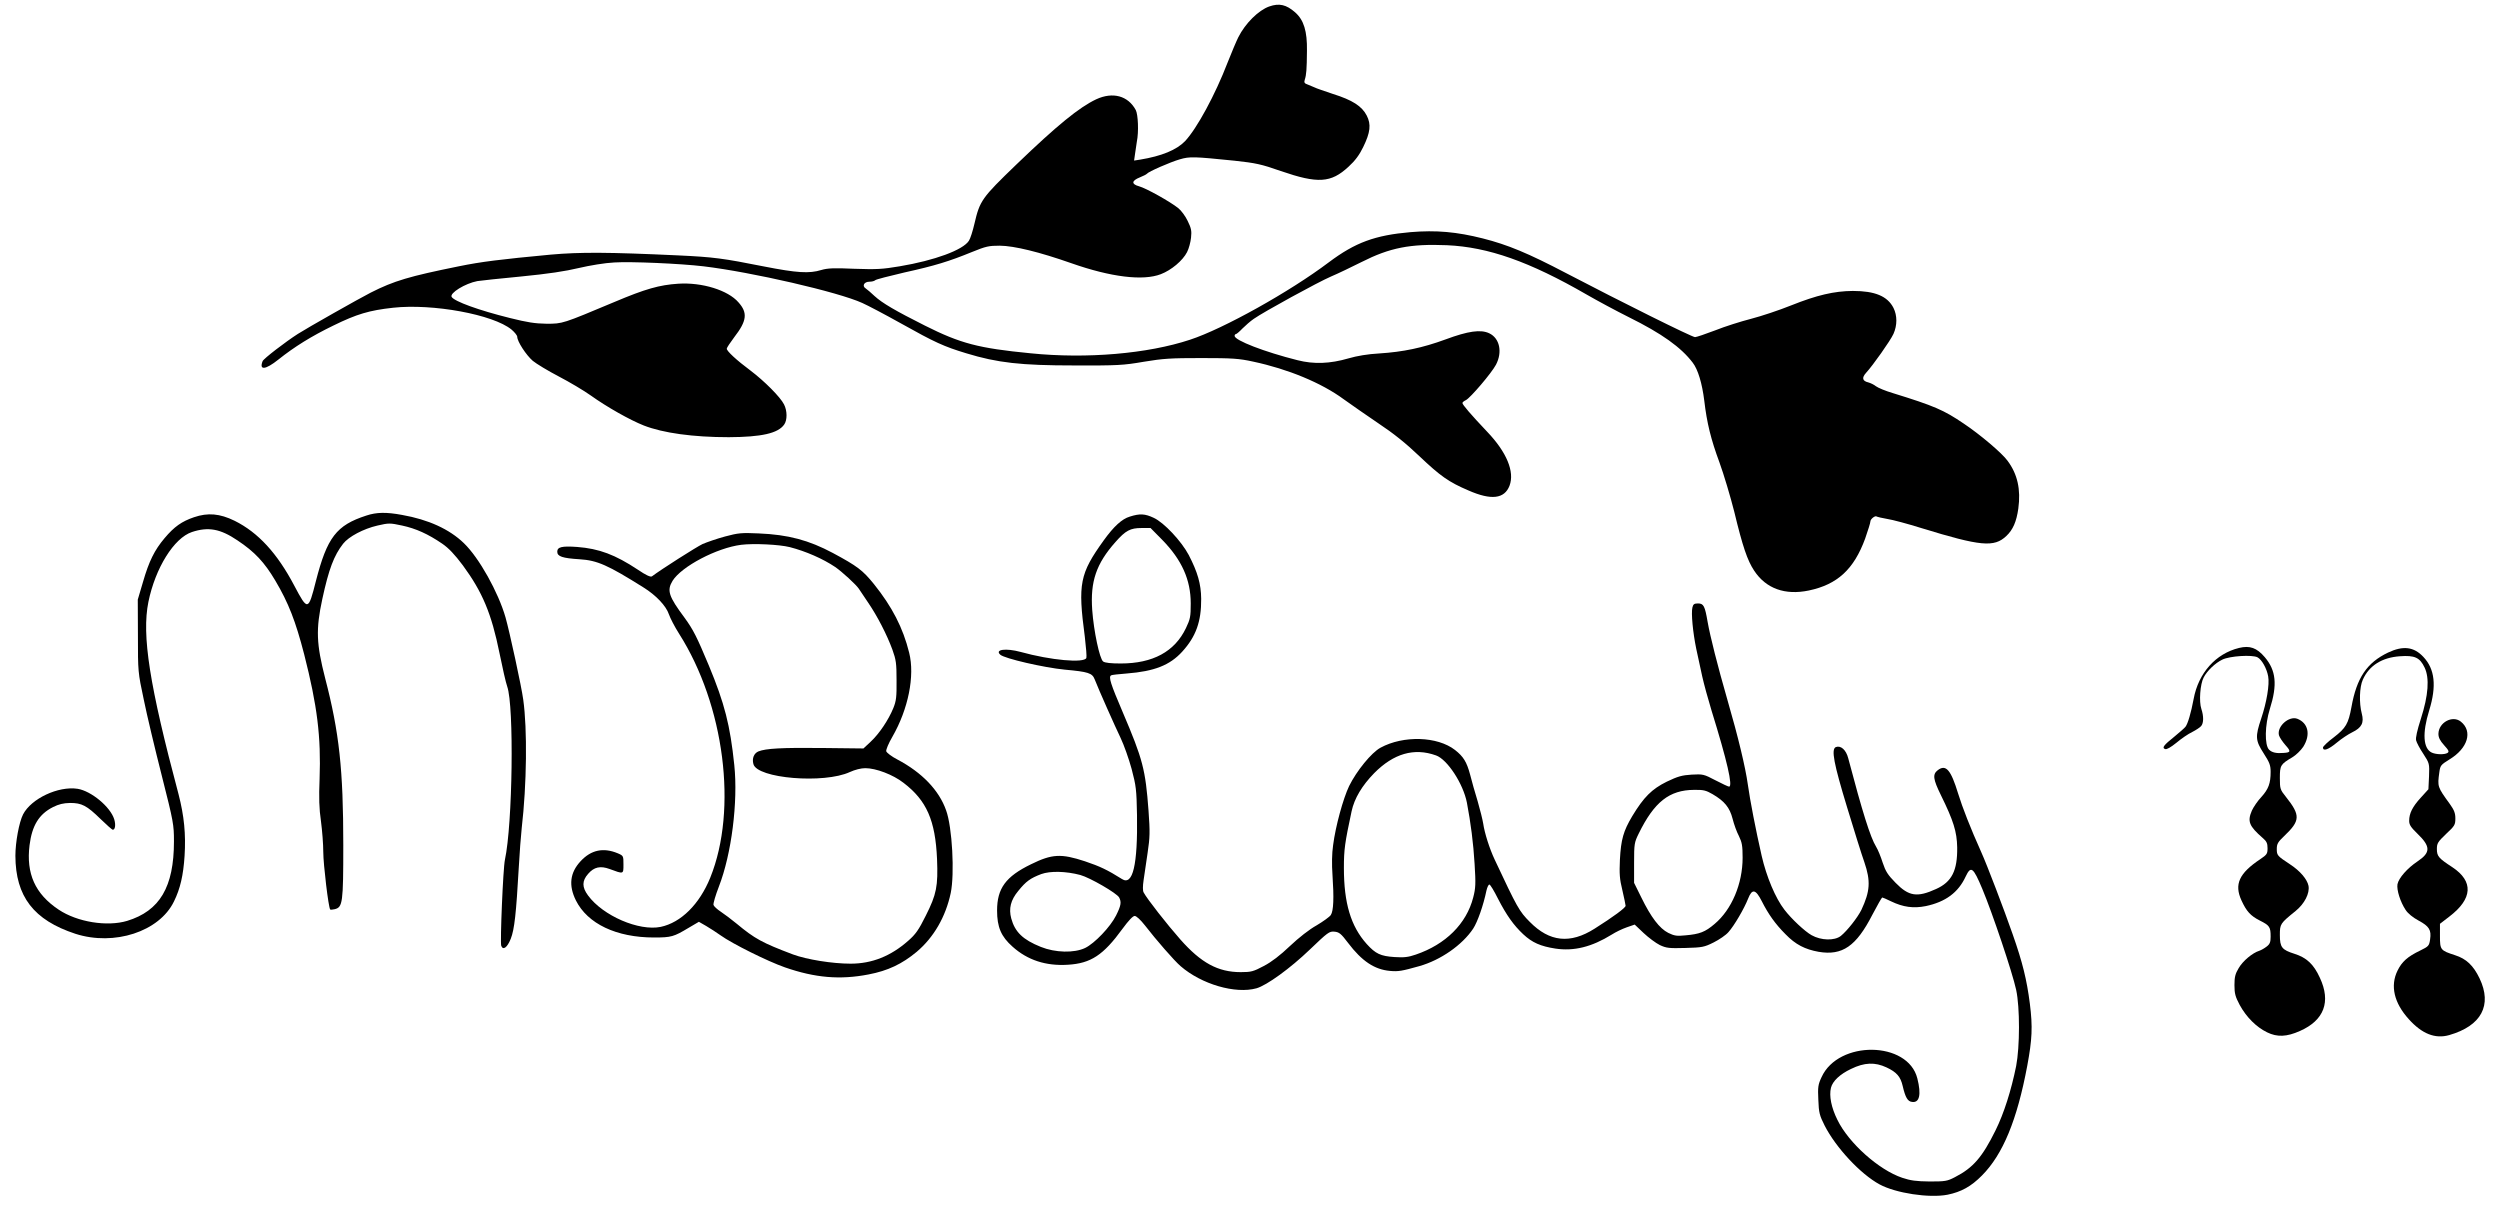 <?xml version="1.0" standalone="no"?>
<!DOCTYPE svg PUBLIC "-//W3C//DTD SVG 20010904//EN"
 "http://www.w3.org/TR/2001/REC-SVG-20010904/DTD/svg10.dtd">
<svg version="1.0" xmlns="http://www.w3.org/2000/svg"
 width="1624pt" height="788pt" viewBox="0 0 1624 788"
 preserveAspectRatio="xMidYMid meet">

<g transform="translate(0,788) scale(0.1,-0.1)"
fill="#000000" stroke="none">
<path d="M8245 7838 c-70 -25 -155 -109 -201 -200 -13 -26 -44 -100 -69 -163
-81 -211 -200 -430 -277 -512 -55 -57 -152 -97 -292 -120 l-39 -6 7 49 c4 27
9 60 11 74 13 64 8 176 -7 205 -50 93 -149 120 -257 70 -110 -52 -253 -168
-519 -424 -225 -217 -237 -234 -272 -384 -11 -48 -27 -98 -36 -111 -38 -60
-223 -128 -450 -166 -113 -19 -150 -21 -294 -16 -134 6 -174 4 -215 -8 -78
-24 -158 -19 -372 23 -267 53 -325 61 -558 72 -451 21 -636 22 -827 5 -330
-31 -451 -46 -598 -76 -321 -65 -420 -94 -572 -171 -71 -36 -414 -230 -473
-268 -81 -52 -223 -161 -229 -177 -24 -61 18 -57 102 10 104 83 215 152 357
221 153 75 234 99 389 116 257 28 650 -44 769 -142 20 -17 37 -38 37 -47 0
-30 58 -119 101 -156 23 -19 99 -65 168 -101 69 -36 164 -92 210 -125 102 -73
252 -158 343 -194 125 -49 321 -76 552 -76 213 1 320 25 360 82 21 29 20 91
-1 131 -24 48 -128 152 -218 220 -89 66 -155 127 -154 142 0 6 22 39 49 75 82
106 88 158 27 226 -68 79 -237 131 -391 121 -123 -8 -214 -34 -413 -118 -341
-143 -337 -142 -443 -142 -75 1 -125 9 -237 37 -205 51 -361 108 -379 137 -15
25 88 88 167 103 19 3 147 17 285 30 174 17 287 34 374 55 73 17 169 33 230
36 107 7 428 -7 580 -25 316 -38 875 -167 1031 -238 36 -16 148 -75 250 -132
223 -125 281 -151 426 -195 203 -62 354 -79 703 -79 279 -1 317 1 450 24 126
21 176 24 375 24 199 0 244 -3 335 -23 226 -48 444 -138 588 -244 48 -35 150
-105 226 -157 98 -65 178 -129 267 -214 135 -128 189 -167 318 -222 148 -65
234 -55 267 31 34 90 -18 217 -145 350 -107 113 -161 176 -161 187 0 5 10 13
23 19 29 15 166 175 195 230 43 82 24 172 -44 204 -55 26 -136 15 -284 -40
-150 -55 -275 -81 -430 -91 -75 -4 -145 -16 -200 -32 -120 -35 -225 -39 -331
-12 -215 54 -409 129 -409 158 0 6 4 12 9 12 4 0 23 16 42 36 19 19 52 48 74
63 64 45 416 238 502 275 43 18 132 61 198 94 184 93 316 119 555 109 267 -12
535 -106 906 -320 71 -41 194 -107 274 -147 216 -107 340 -196 416 -296 34
-44 61 -134 75 -247 17 -145 43 -251 99 -402 28 -77 71 -221 96 -320 54 -224
85 -316 129 -382 77 -117 201 -161 355 -129 186 39 293 138 366 337 18 52 34
102 34 111 0 17 33 42 42 32 3 -2 33 -9 67 -15 34 -5 135 -32 224 -60 384
-118 471 -126 550 -51 43 40 66 93 78 178 17 124 -5 224 -70 311 -35 49 -179
171 -284 241 -131 89 -192 115 -460 198 -48 14 -98 35 -111 45 -12 10 -35 21
-50 25 -38 9 -43 30 -14 62 45 49 158 209 178 253 25 56 25 119 0 169 -39 76
-120 110 -264 110 -122 -1 -233 -27 -401 -94 -77 -31 -194 -70 -260 -87 -66
-17 -171 -50 -233 -75 -63 -24 -122 -44 -131 -44 -20 0 -480 229 -836 415
-250 131 -381 185 -542 226 -170 43 -304 55 -470 41 -231 -20 -359 -67 -531
-196 -253 -191 -685 -432 -902 -503 -275 -91 -671 -125 -1035 -88 -340 33
-456 64 -687 180 -191 96 -277 146 -327 192 -22 21 -48 43 -57 49 -26 16 -11
44 24 44 15 0 32 4 38 10 5 5 90 27 189 50 199 44 290 72 439 133 91 37 109
41 181 41 94 -1 257 -41 465 -114 256 -90 465 -116 581 -71 68 26 142 88 170
143 12 23 23 65 26 94 5 45 1 62 -22 109 -14 30 -42 68 -61 83 -54 43 -210
130 -255 142 -51 14 -49 36 6 58 22 9 42 19 45 23 10 14 152 76 214 94 65 19
90 18 356 -9 137 -15 172 -22 300 -67 241 -83 326 -78 440 28 42 38 71 77 95
127 47 96 53 148 23 206 -31 60 -92 100 -220 140 -56 19 -110 37 -118 42 -8 4
-28 12 -43 18 -24 8 -27 14 -21 33 10 30 13 65 14 187 2 127 -20 200 -77 250
-57 50 -103 61 -168 38z"/>
<path d="M2380 4531 c-195 -63 -255 -142 -328 -426 -49 -194 -53 -195 -140
-30 -111 211 -235 346 -388 422 -96 47 -173 54 -264 23 -79 -27 -128 -61 -191
-136 -65 -77 -101 -149 -140 -284 l-34 -115 1 -235 c0 -233 0 -237 38 -415 20
-99 73 -321 117 -494 76 -300 79 -318 79 -427 0 -296 -92 -451 -304 -516 -130
-39 -324 -8 -445 73 -153 102 -212 234 -189 419 16 127 61 201 152 247 38 19
67 26 111 27 76 0 108 -16 199 -105 39 -38 74 -69 79 -69 15 0 20 32 9 68 -25
81 -150 184 -238 198 -126 19 -301 -64 -354 -166 -26 -51 -50 -181 -50 -269 1
-265 119 -418 390 -507 252 -81 545 14 640 210 41 83 61 171 69 296 9 141 -3
261 -39 400 -189 709 -240 1032 -196 1250 45 220 166 415 283 454 106 35 184
21 295 -54 113 -75 176 -143 246 -261 86 -145 132 -263 188 -480 85 -333 110
-536 100 -809 -5 -122 -3 -193 9 -275 8 -60 15 -150 15 -200 0 -79 34 -363 45
-373 2 -3 16 -1 30 2 51 13 55 42 55 416 0 491 -26 732 -118 1085 -57 223 -61
316 -18 515 42 193 75 281 135 358 36 46 132 97 223 118 74 17 81 17 160 0 89
-19 169 -55 261 -118 42 -29 80 -69 134 -141 127 -173 186 -313 238 -571 19
-94 41 -191 50 -216 45 -127 35 -893 -15 -1125 -12 -54 -32 -537 -24 -559 12
-31 39 -12 62 46 24 61 35 164 52 463 5 94 14 208 19 255 33 284 37 643 10
835 -11 84 -89 442 -115 534 -47 164 -172 388 -271 483 -93 90 -230 153 -401
183 -102 19 -166 18 -232 -4z"/>
<path d="M7339 4524 c-51 -15 -104 -64 -169 -154 -156 -217 -169 -281 -123
-627 8 -67 13 -129 10 -137 -14 -35 -232 -15 -427 39 -96 26 -170 16 -132 -18
27 -25 284 -84 418 -97 154 -14 179 -22 195 -63 26 -67 132 -305 169 -382 21
-44 53 -134 71 -200 29 -110 32 -134 35 -300 5 -324 -27 -461 -98 -415 -94 59
-142 82 -240 115 -155 51 -214 48 -350 -19 -165 -80 -221 -157 -221 -301 0
-107 26 -169 101 -235 97 -87 216 -126 359 -117 149 9 230 62 355 234 39 53
67 83 79 83 11 0 38 -25 67 -62 71 -92 190 -229 231 -264 136 -118 356 -182
493 -144 67 19 220 130 347 252 116 111 126 119 159 116 31 -3 43 -12 89 -73
90 -119 172 -173 272 -182 55 -5 77 -1 191 31 138 39 279 137 350 244 28 43
66 150 86 247 5 22 14 40 19 39 6 0 31 -42 56 -92 55 -107 102 -173 164 -231
58 -54 112 -78 209 -93 120 -18 235 10 366 91 25 16 68 37 97 47 l52 18 58
-55 c32 -30 79 -65 105 -78 43 -20 60 -22 166 -19 109 3 122 5 184 36 36 18
80 48 96 67 37 41 102 152 128 218 26 66 49 61 89 -18 42 -83 87 -147 154
-214 65 -67 126 -98 215 -114 154 -26 244 36 349 241 32 61 61 112 64 112 3 0
29 -11 57 -25 79 -38 146 -47 226 -31 128 27 211 88 259 192 34 72 49 61 108
-80 65 -155 196 -544 220 -656 25 -116 24 -369 0 -495 -32 -158 -79 -307 -134
-418 -86 -174 -145 -243 -264 -304 -50 -26 -63 -28 -164 -28 -88 1 -124 6
-178 24 -152 51 -348 226 -421 376 -40 80 -55 157 -42 209 11 43 58 88 130
122 88 43 156 45 231 10 66 -31 91 -60 105 -121 17 -73 32 -100 60 -103 49 -8
62 47 35 153 -61 243 -512 249 -622 8 -23 -49 -25 -65 -21 -148 3 -84 8 -101
41 -167 73 -143 233 -315 357 -382 105 -57 322 -90 441 -67 89 18 154 54 224
125 136 137 228 360 294 712 32 172 36 253 17 404 -20 156 -47 267 -112 452
-55 158 -166 449 -204 533 -70 156 -122 289 -150 380 -47 154 -79 192 -132
152 -35 -27 -31 -58 20 -162 82 -167 104 -237 106 -340 2 -151 -35 -224 -137
-270 -123 -56 -177 -48 -263 40 -51 52 -65 74 -84 131 -12 38 -31 85 -43 104
-37 60 -89 226 -181 575 -14 54 -48 84 -80 72 -32 -13 -14 -106 73 -392 45
-148 95 -309 112 -356 42 -123 37 -189 -19 -309 -25 -51 -93 -137 -134 -170
-41 -32 -128 -30 -190 5 -43 24 -130 105 -176 165 -59 76 -117 215 -148 350
-38 167 -76 362 -90 464 -16 114 -62 306 -133 551 -64 222 -112 413 -128 504
-18 105 -26 121 -63 121 -24 0 -31 -5 -36 -26 -9 -37 3 -162 25 -269 11 -49
28 -130 39 -180 11 -49 38 -148 60 -220 102 -329 140 -495 114 -495 -5 0 -44
18 -88 41 -76 40 -82 41 -155 37 -63 -4 -89 -11 -162 -46 -97 -48 -149 -100
-224 -224 -57 -96 -73 -150 -80 -283 -4 -92 -2 -125 16 -198 11 -49 21 -94 21
-101 0 -13 -80 -72 -202 -149 -158 -100 -292 -86 -420 44 -69 69 -82 93 -228
404 -34 72 -66 173 -75 235 -4 25 -20 90 -36 145 -17 55 -39 133 -49 173 -22
82 -43 117 -98 160 -114 89 -335 96 -484 15 -59 -32 -155 -150 -204 -249 -39
-82 -88 -260 -104 -384 -8 -54 -9 -125 -4 -195 10 -147 7 -232 -11 -259 -8
-12 -50 -42 -92 -67 -47 -26 -116 -80 -173 -134 -64 -61 -120 -104 -170 -130
-68 -36 -82 -40 -150 -40 -148 0 -258 60 -393 213 -84 95 -216 263 -238 305
-6 11 -6 40 0 80 5 34 17 114 26 177 15 101 16 135 6 273 -20 269 -37 334
-167 639 -80 187 -94 231 -76 241 4 3 50 8 102 12 178 14 279 53 360 142 89
98 124 195 123 343 -1 97 -23 173 -81 285 -48 90 -160 210 -227 241 -57 27
-90 29 -156 8z m211 -151 c127 -130 185 -259 185 -413 0 -86 -3 -101 -31 -160
-73 -153 -215 -230 -424 -230 -63 0 -102 4 -114 13 -23 17 -61 197 -71 335
-13 185 26 300 151 441 66 75 97 91 169 91 l59 0 76 -77z m1778 -1400 c74 -26
177 -184 201 -307 25 -132 42 -263 50 -398 8 -129 7 -157 -9 -218 -44 -171
-179 -305 -373 -371 -49 -17 -77 -20 -138 -16 -91 6 -123 21 -181 85 -103 115
-148 265 -148 494 0 120 6 162 50 368 18 84 68 167 147 248 126 127 259 166
401 115z m1797 -252 c77 -45 111 -86 130 -160 9 -36 27 -86 41 -112 20 -41 24
-63 24 -141 0 -169 -71 -337 -182 -430 -61 -52 -96 -66 -189 -74 -57 -6 -73
-3 -112 16 -57 29 -112 101 -175 230 l-47 95 0 130 c0 124 2 133 30 190 101
206 199 283 360 284 60 1 77 -3 120 -28z m-4107 -525 c62 -17 237 -118 252
-146 16 -30 12 -53 -20 -117 -37 -74 -139 -181 -201 -211 -71 -34 -194 -31
-288 7 -117 47 -168 97 -192 185 -17 64 -4 119 46 179 50 62 78 82 149 109 58
21 160 19 254 -6z"/>
<path d="M4710 4395 c-52 -14 -118 -37 -146 -49 -40 -19 -268 -164 -329 -210
-9 -6 -38 7 -91 43 -148 98 -252 137 -395 148 -99 7 -129 0 -129 -31 0 -31 34
-42 145 -49 115 -7 184 -38 415 -183 82 -51 147 -120 165 -174 9 -26 38 -82
66 -126 295 -464 382 -1142 203 -1585 -70 -173 -190 -292 -322 -320 -141 -29
-375 72 -472 204 -40 54 -40 95 1 141 38 44 79 53 139 31 92 -34 90 -35 90 29
0 56 0 57 -37 73 -94 39 -173 22 -241 -51 -70 -75 -79 -158 -31 -255 76 -152
263 -241 508 -241 112 0 128 5 223 62 l68 40 47 -27 c27 -16 69 -43 94 -61 75
-54 306 -169 418 -208 196 -68 358 -82 543 -46 126 24 218 68 313 147 111 94
188 227 221 382 26 125 10 428 -30 537 -46 131 -157 246 -316 330 -37 19 -70
44 -73 54 -2 10 15 51 40 94 103 179 147 395 109 546 -40 162 -111 299 -229
446 -73 90 -107 116 -267 202 -156 83 -289 119 -482 127 -111 5 -132 3 -218
-20z m420 -69 c105 -27 216 -76 295 -129 44 -30 138 -116 155 -143 8 -12 36
-53 61 -91 58 -85 120 -205 156 -303 24 -67 27 -89 27 -200 1 -107 -2 -133
-21 -180 -32 -78 -92 -167 -147 -218 l-47 -44 -262 3 c-271 3 -372 -3 -420
-22 -29 -12 -43 -45 -33 -82 23 -94 459 -130 627 -52 33 15 72 25 100 25 69 0
180 -42 248 -95 151 -115 207 -245 218 -495 7 -177 -3 -229 -73 -368 -46 -93
-67 -122 -114 -163 -113 -100 -236 -149 -374 -149 -120 0 -286 27 -375 60
-201 76 -248 102 -366 200 -33 27 -79 62 -102 77 -23 15 -45 35 -48 44 -3 9
13 63 35 120 82 211 125 550 100 789 -27 260 -63 400 -165 646 -79 189 -102
234 -158 311 -104 140 -116 177 -78 240 58 93 287 214 446 234 81 10 247 2
315 -15z"/>
<path d="M14545 3671 c-152 -37 -264 -163 -295 -331 -17 -91 -38 -162 -53
-181 -6 -8 -39 -37 -72 -64 -70 -56 -83 -73 -60 -81 9 -4 36 11 73 41 31 26
77 58 103 70 25 13 51 30 58 39 16 19 17 63 1 111 -16 47 -8 161 15 204 22 43
75 94 121 116 48 24 195 33 229 15 28 -15 60 -73 69 -123 10 -53 -10 -170 -45
-274 -40 -119 -38 -143 16 -227 38 -59 45 -77 45 -120 0 -75 -14 -112 -60
-163 -23 -24 -51 -65 -62 -89 -30 -70 -18 -100 70 -177 26 -22 32 -35 32 -67
0 -36 -4 -42 -47 -71 -138 -92 -170 -163 -123 -267 33 -72 59 -101 120 -132
64 -32 70 -42 70 -105 0 -35 -5 -48 -26 -64 -14 -11 -35 -23 -47 -27 -45 -14
-107 -66 -134 -112 -23 -38 -28 -59 -28 -112 0 -55 6 -75 34 -128 43 -79 108
-144 178 -178 65 -32 127 -30 214 9 156 69 202 189 129 345 -40 88 -86 131
-165 156 -82 26 -95 42 -95 122 0 72 2 75 102 156 58 47 93 115 84 164 -9 43
-55 97 -121 140 -82 54 -85 58 -85 99 0 33 7 45 48 84 105 100 107 134 11 255
-37 46 -39 52 -39 122 0 82 4 89 80 134 24 14 56 45 72 69 49 78 33 154 -39
182 -54 20 -133 -50 -119 -107 4 -14 23 -42 42 -64 37 -41 35 -48 -11 -51 -47
-4 -76 2 -95 21 -30 30 -28 159 5 265 50 158 40 250 -33 336 -52 61 -97 77
-167 60z"/>
<path d="M15513 3641 c-138 -66 -204 -164 -238 -354 -20 -109 -36 -136 -115
-197 -39 -29 -70 -59 -70 -66 0 -26 35 -14 90 32 30 25 75 55 100 67 62 30 78
62 62 122 -18 68 -15 173 7 220 41 92 125 144 241 152 96 7 129 -8 160 -73 33
-68 25 -181 -24 -333 -24 -75 -35 -124 -31 -140 3 -14 24 -54 47 -88 40 -62
40 -63 37 -146 l-4 -84 -49 -54 c-55 -60 -76 -103 -76 -151 0 -26 11 -42 54
-84 86 -83 86 -122 1 -179 -66 -44 -123 -108 -131 -149 -6 -37 18 -114 53
-167 15 -23 47 -49 84 -69 69 -37 84 -61 75 -122 -6 -42 -10 -46 -63 -72 -85
-41 -120 -73 -149 -132 -48 -98 -22 -209 73 -314 86 -96 172 -130 263 -104
209 60 281 194 197 369 -40 83 -86 127 -159 150 -95 31 -98 34 -98 125 l0 79
61 47 c152 116 158 229 19 321 -89 58 -100 71 -100 118 0 37 6 46 60 98 56 52
60 59 60 101 0 34 -8 54 -35 92 -82 113 -82 113 -69 208 6 44 10 48 66 83 119
72 152 182 74 245 -54 44 -145 -5 -146 -79 0 -24 10 -44 37 -74 30 -33 34 -42
22 -50 -19 -12 -73 -11 -102 2 -56 26 -63 126 -17 274 49 159 37 269 -38 348
-62 66 -131 74 -229 28z"/>
</g>
</svg>
